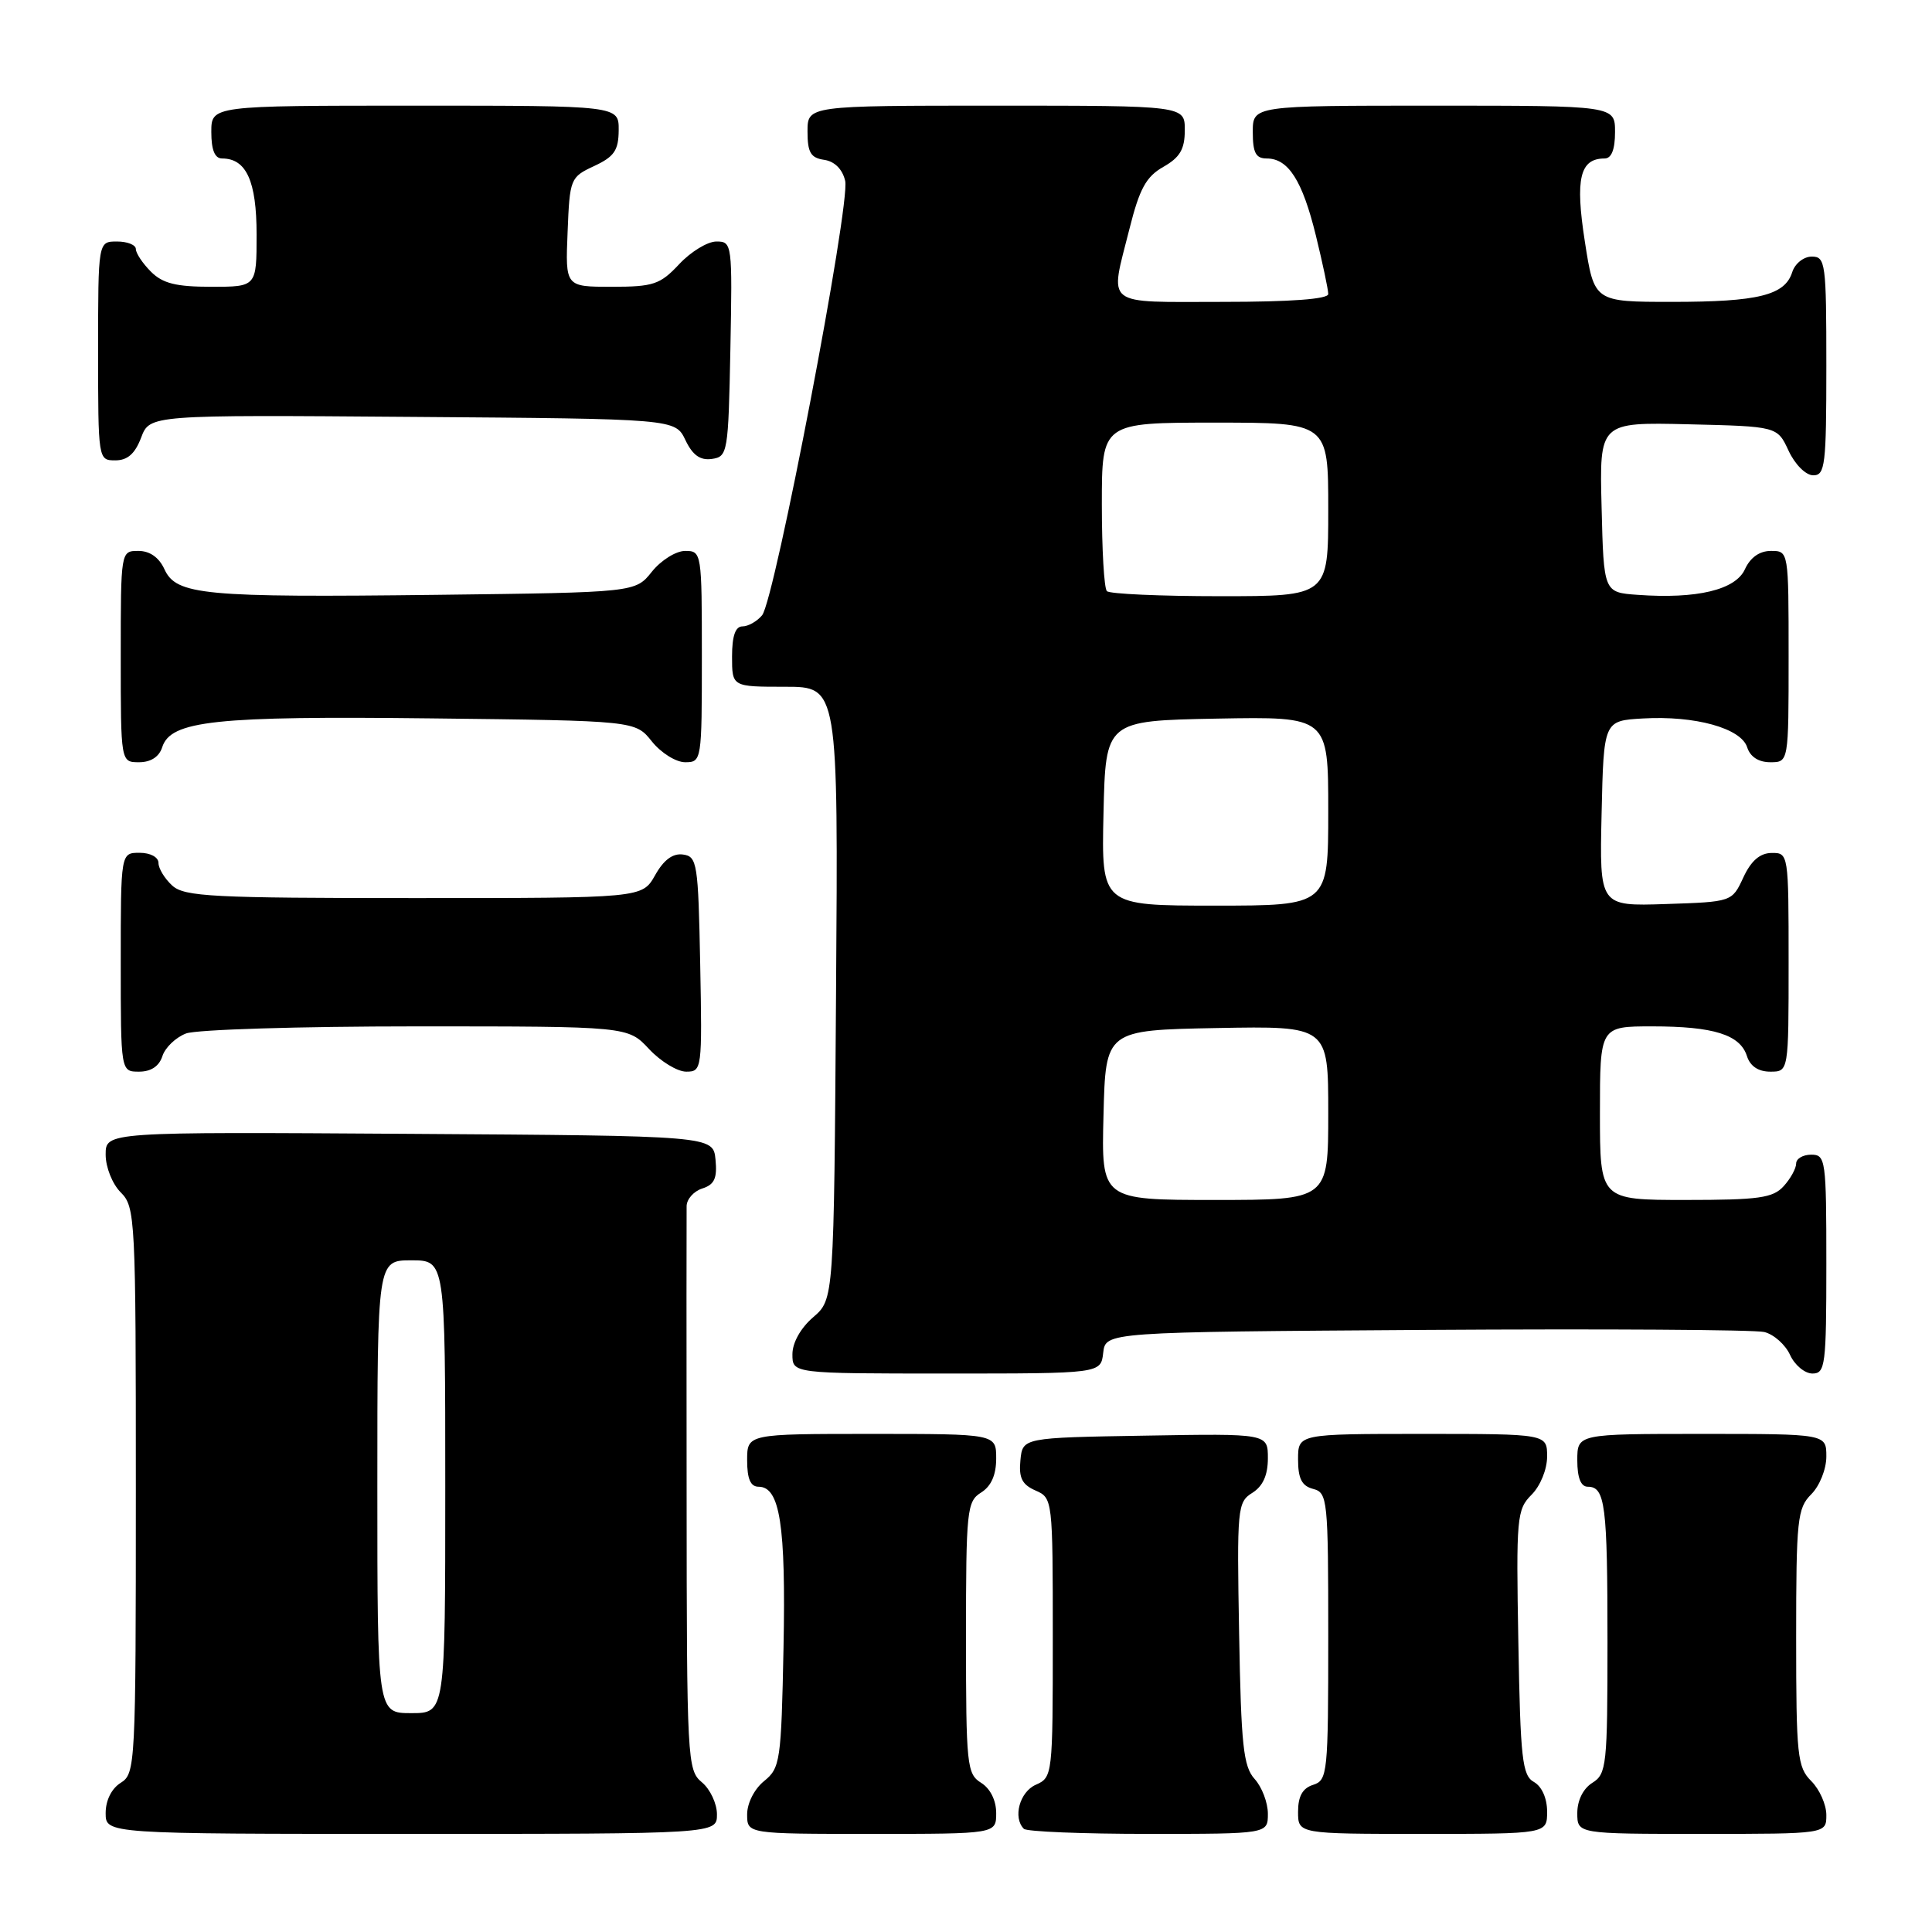 <?xml version="1.0" encoding="UTF-8" standalone="no"?>
<!DOCTYPE svg PUBLIC "-//W3C//DTD SVG 1.1//EN" "http://www.w3.org/Graphics/SVG/1.1/DTD/svg11.dtd" >
<svg xmlns="http://www.w3.org/2000/svg" xmlns:xlink="http://www.w3.org/1999/xlink" version="1.1" viewBox="0 0 256 256">
 <g >
 <path fill="currentColor"
d=" M 95.00 240.41 C 95.00 238.99 94.10 237.07 93.00 236.16 C 91.07 234.56 91.00 233.25 90.98 198.00 C 90.96 177.93 90.96 160.74 90.98 159.82 C 90.99 158.89 91.93 157.84 93.06 157.48 C 94.66 156.97 95.05 156.13 94.81 153.66 C 94.50 150.50 94.50 150.50 54.25 150.24 C 14.00 149.98 14.00 149.98 14.00 152.99 C 14.00 154.67 14.89 156.89 16.00 158.00 C 17.93 159.93 18.00 161.33 18.00 197.49 C 18.00 233.90 17.94 235.02 16.00 236.23 C 14.78 236.99 14.00 238.56 14.00 240.24 C 14.00 243.00 14.00 243.00 54.50 243.00 C 95.00 243.00 95.00 243.00 95.00 240.41 Z  M 132.00 240.24 C 132.00 238.56 131.22 236.99 130.00 236.23 C 128.12 235.06 128.00 233.90 128.00 217.00 C 128.00 200.10 128.12 198.94 130.00 197.77 C 131.34 196.93 132.00 195.44 132.00 193.26 C 132.00 190.00 132.00 190.00 115.50 190.00 C 99.00 190.00 99.00 190.00 99.00 193.50 C 99.00 195.97 99.45 197.00 100.52 197.00 C 103.35 197.00 104.14 202.10 103.82 218.33 C 103.52 233.37 103.38 234.27 101.25 236.00 C 99.96 237.04 99.00 238.93 99.00 240.41 C 99.00 243.00 99.00 243.00 115.50 243.00 C 132.00 243.00 132.00 243.00 132.00 240.24 Z  M 168.00 240.33 C 168.00 238.86 167.21 236.79 166.25 235.73 C 164.75 234.08 164.45 231.28 164.19 216.45 C 163.89 199.83 163.96 199.04 165.94 197.81 C 167.34 196.93 168.00 195.47 168.00 193.23 C 168.00 189.95 168.00 189.95 151.75 190.23 C 135.50 190.50 135.50 190.50 135.21 193.50 C 134.98 195.83 135.43 196.72 137.21 197.50 C 139.48 198.49 139.50 198.67 139.50 217.00 C 139.50 235.23 139.47 235.51 137.25 236.49 C 135.11 237.43 134.18 240.85 135.67 242.33 C 136.03 242.70 143.46 243.00 152.17 243.00 C 168.00 243.00 168.00 243.00 168.00 240.33 Z  M 205.00 240.05 C 205.00 238.28 204.30 236.71 203.25 236.12 C 201.71 235.26 201.46 233.07 201.19 217.64 C 200.89 201.06 200.98 200.02 202.94 198.06 C 204.10 196.90 205.00 194.70 205.00 193.00 C 205.00 190.00 205.00 190.00 188.50 190.00 C 172.00 190.00 172.00 190.00 172.00 193.38 C 172.00 195.93 172.50 196.90 174.00 197.29 C 175.91 197.79 176.00 198.65 176.00 216.84 C 176.00 234.99 175.91 235.89 174.00 236.50 C 172.60 236.94 172.00 238.01 172.00 240.07 C 172.00 243.00 172.00 243.00 188.50 243.00 C 205.00 243.00 205.00 243.00 205.00 240.05 Z  M 242.00 240.50 C 242.00 239.12 241.10 237.10 240.00 236.00 C 238.16 234.16 238.00 232.67 238.00 217.00 C 238.00 201.33 238.16 199.84 240.00 198.00 C 241.11 196.89 242.00 194.67 242.00 193.00 C 242.00 190.00 242.00 190.00 225.50 190.00 C 209.00 190.00 209.00 190.00 209.00 193.50 C 209.00 195.82 209.47 197.00 210.39 197.00 C 212.70 197.00 213.00 199.40 213.00 217.57 C 213.00 233.90 212.88 235.06 211.00 236.23 C 209.78 236.99 209.00 238.56 209.00 240.24 C 209.00 243.00 209.00 243.00 225.50 243.00 C 242.00 243.00 242.00 243.00 242.00 240.50 Z  M 146.18 179.25 C 146.50 176.50 146.50 176.50 189.00 176.22 C 212.38 176.07 232.53 176.19 233.78 176.50 C 235.04 176.81 236.57 178.17 237.19 179.53 C 237.81 180.89 239.15 182.00 240.16 182.00 C 241.86 182.00 242.00 180.91 242.00 167.50 C 242.00 153.67 241.91 153.00 240.00 153.00 C 238.90 153.00 238.00 153.53 238.00 154.17 C 238.00 154.82 237.26 156.17 236.35 157.17 C 234.93 158.74 233.07 159.00 223.35 159.00 C 212.00 159.00 212.00 159.00 212.00 147.50 C 212.00 136.00 212.00 136.00 218.93 136.00 C 227.07 136.00 230.58 137.10 231.48 139.94 C 231.91 141.28 232.99 142.00 234.57 142.00 C 237.00 142.00 237.00 142.00 237.00 127.50 C 237.00 113.12 236.98 113.00 234.75 113.02 C 233.20 113.04 232.03 114.05 231.00 116.27 C 229.50 119.50 229.50 119.50 220.72 119.79 C 211.94 120.08 211.94 120.08 212.22 107.79 C 212.50 95.50 212.50 95.50 217.70 95.20 C 224.60 94.80 230.70 96.49 231.51 99.02 C 231.91 100.28 233.02 101.00 234.57 101.00 C 237.00 101.00 237.00 101.00 237.00 87.00 C 237.00 73.00 237.00 73.00 234.66 73.00 C 233.15 73.00 231.93 73.86 231.21 75.43 C 229.97 78.16 224.85 79.39 217.00 78.82 C 212.50 78.50 212.50 78.50 212.22 67.22 C 211.93 55.94 211.93 55.94 223.72 56.22 C 235.50 56.50 235.50 56.50 237.00 59.73 C 237.84 61.54 239.27 62.97 240.25 62.98 C 241.84 63.00 242.00 61.65 242.00 48.50 C 242.00 34.84 241.89 34.00 240.07 34.00 C 239.00 34.00 237.84 34.92 237.48 36.06 C 236.51 39.13 232.97 40.00 221.56 40.00 C 211.24 40.00 211.24 40.00 210.00 32.00 C 208.70 23.66 209.34 21.00 212.62 21.00 C 213.53 21.00 214.00 19.81 214.00 17.50 C 214.00 14.00 214.00 14.00 190.00 14.00 C 166.00 14.00 166.00 14.00 166.00 17.50 C 166.00 20.24 166.40 21.00 167.85 21.00 C 170.71 21.00 172.57 23.91 174.36 31.21 C 175.26 34.89 176.00 38.38 176.00 38.96 C 176.00 39.63 171.06 40.00 162.00 40.00 C 146.04 40.00 147.03 40.78 149.66 30.32 C 150.99 25.01 151.86 23.41 154.15 22.11 C 156.35 20.86 156.99 19.77 156.99 17.25 C 157.00 14.00 157.00 14.00 132.00 14.00 C 107.00 14.00 107.00 14.00 107.00 17.43 C 107.00 20.21 107.42 20.92 109.21 21.18 C 110.59 21.38 111.63 22.42 111.99 23.96 C 112.71 27.00 102.66 79.50 100.98 81.53 C 100.30 82.34 99.14 83.00 98.38 83.00 C 97.44 83.00 97.00 84.27 97.00 87.00 C 97.00 91.00 97.00 91.00 104.03 91.00 C 111.07 91.00 111.07 91.00 110.78 131.59 C 110.50 172.17 110.50 172.17 107.75 174.54 C 106.09 175.97 105.00 177.91 105.00 179.45 C 105.00 182.00 105.00 182.00 125.43 182.00 C 145.87 182.00 145.87 182.00 146.18 179.25 Z  M 21.52 139.94 C 21.88 138.81 23.29 137.46 24.65 136.94 C 26.01 136.42 39.75 136.00 55.16 136.00 C 83.20 136.00 83.20 136.00 86.00 139.00 C 87.54 140.65 89.76 142.00 90.93 142.00 C 93.01 142.00 93.05 141.70 92.78 127.75 C 92.52 114.37 92.38 113.48 90.50 113.23 C 89.15 113.04 87.94 113.94 86.80 115.98 C 85.09 119.00 85.09 119.00 54.88 119.00 C 28.16 119.00 24.45 118.81 22.83 117.35 C 21.82 116.43 21.00 115.08 21.00 114.35 C 21.00 113.58 19.93 113.00 18.50 113.00 C 16.00 113.00 16.00 113.00 16.00 127.50 C 16.00 142.00 16.00 142.00 18.43 142.00 C 20.01 142.00 21.09 141.28 21.52 139.94 Z  M 21.49 99.02 C 22.61 95.49 28.46 94.86 57.17 95.19 C 84.19 95.50 84.19 95.50 86.38 98.25 C 87.59 99.76 89.57 101.00 90.79 101.00 C 92.97 101.00 93.00 100.78 93.00 87.00 C 93.00 73.22 92.97 73.00 90.79 73.00 C 89.57 73.00 87.59 74.24 86.38 75.75 C 84.19 78.50 84.19 78.50 57.85 78.82 C 26.98 79.19 23.35 78.85 21.79 75.43 C 21.07 73.86 19.85 73.00 18.34 73.00 C 16.00 73.00 16.00 73.00 16.00 87.00 C 16.00 101.00 16.00 101.00 18.43 101.00 C 19.98 101.00 21.09 100.28 21.49 99.02 Z  M 18.70 57.99 C 19.84 54.97 19.84 54.97 54.65 55.24 C 89.47 55.50 89.47 55.50 90.82 58.31 C 91.78 60.32 92.78 61.03 94.33 60.81 C 96.42 60.51 96.51 60.01 96.78 46.25 C 97.05 32.30 97.01 32.00 94.93 32.00 C 93.76 32.00 91.54 33.35 90.00 35.00 C 87.47 37.70 86.59 38.00 81.05 38.00 C 74.91 38.00 74.91 38.00 75.21 30.75 C 75.49 23.67 75.57 23.47 78.73 22.00 C 81.39 20.76 81.96 19.93 81.98 17.25 C 82.00 14.00 82.00 14.00 55.00 14.00 C 28.00 14.00 28.00 14.00 28.00 17.50 C 28.00 19.87 28.46 21.00 29.43 21.00 C 32.64 21.00 34.00 24.00 34.00 31.07 C 34.00 38.00 34.00 38.00 28.00 38.00 C 23.33 38.00 21.56 37.56 20.00 36.00 C 18.90 34.90 18.00 33.55 18.00 33.00 C 18.00 32.45 16.88 32.00 15.50 32.00 C 13.00 32.00 13.00 32.00 13.00 46.50 C 13.00 60.93 13.01 61.00 15.28 61.00 C 16.90 61.00 17.89 60.12 18.70 57.99 Z  M 50.00 197.00 C 50.00 167.00 50.00 167.00 54.50 167.00 C 59.00 167.00 59.00 167.00 59.00 197.00 C 59.00 227.00 59.00 227.00 54.50 227.00 C 50.00 227.00 50.00 227.00 50.00 197.00 Z  M 146.22 147.75 C 146.50 136.50 146.50 136.50 161.25 136.22 C 176.00 135.95 176.00 135.95 176.00 147.47 C 176.00 159.00 176.00 159.00 160.97 159.00 C 145.93 159.00 145.93 159.00 146.22 147.75 Z  M 146.22 107.75 C 146.50 95.50 146.50 95.50 161.25 95.22 C 176.00 94.95 176.00 94.95 176.00 107.47 C 176.00 120.00 176.00 120.00 160.97 120.00 C 145.94 120.00 145.94 120.00 146.22 107.75 Z  M 146.67 78.33 C 146.30 77.97 146.00 72.79 146.00 66.83 C 146.00 56.00 146.00 56.00 161.00 56.00 C 176.00 56.00 176.00 56.00 176.00 67.50 C 176.00 79.00 176.00 79.00 161.67 79.00 C 153.78 79.00 147.03 78.70 146.67 78.33 Z "/>
</g>
</svg>